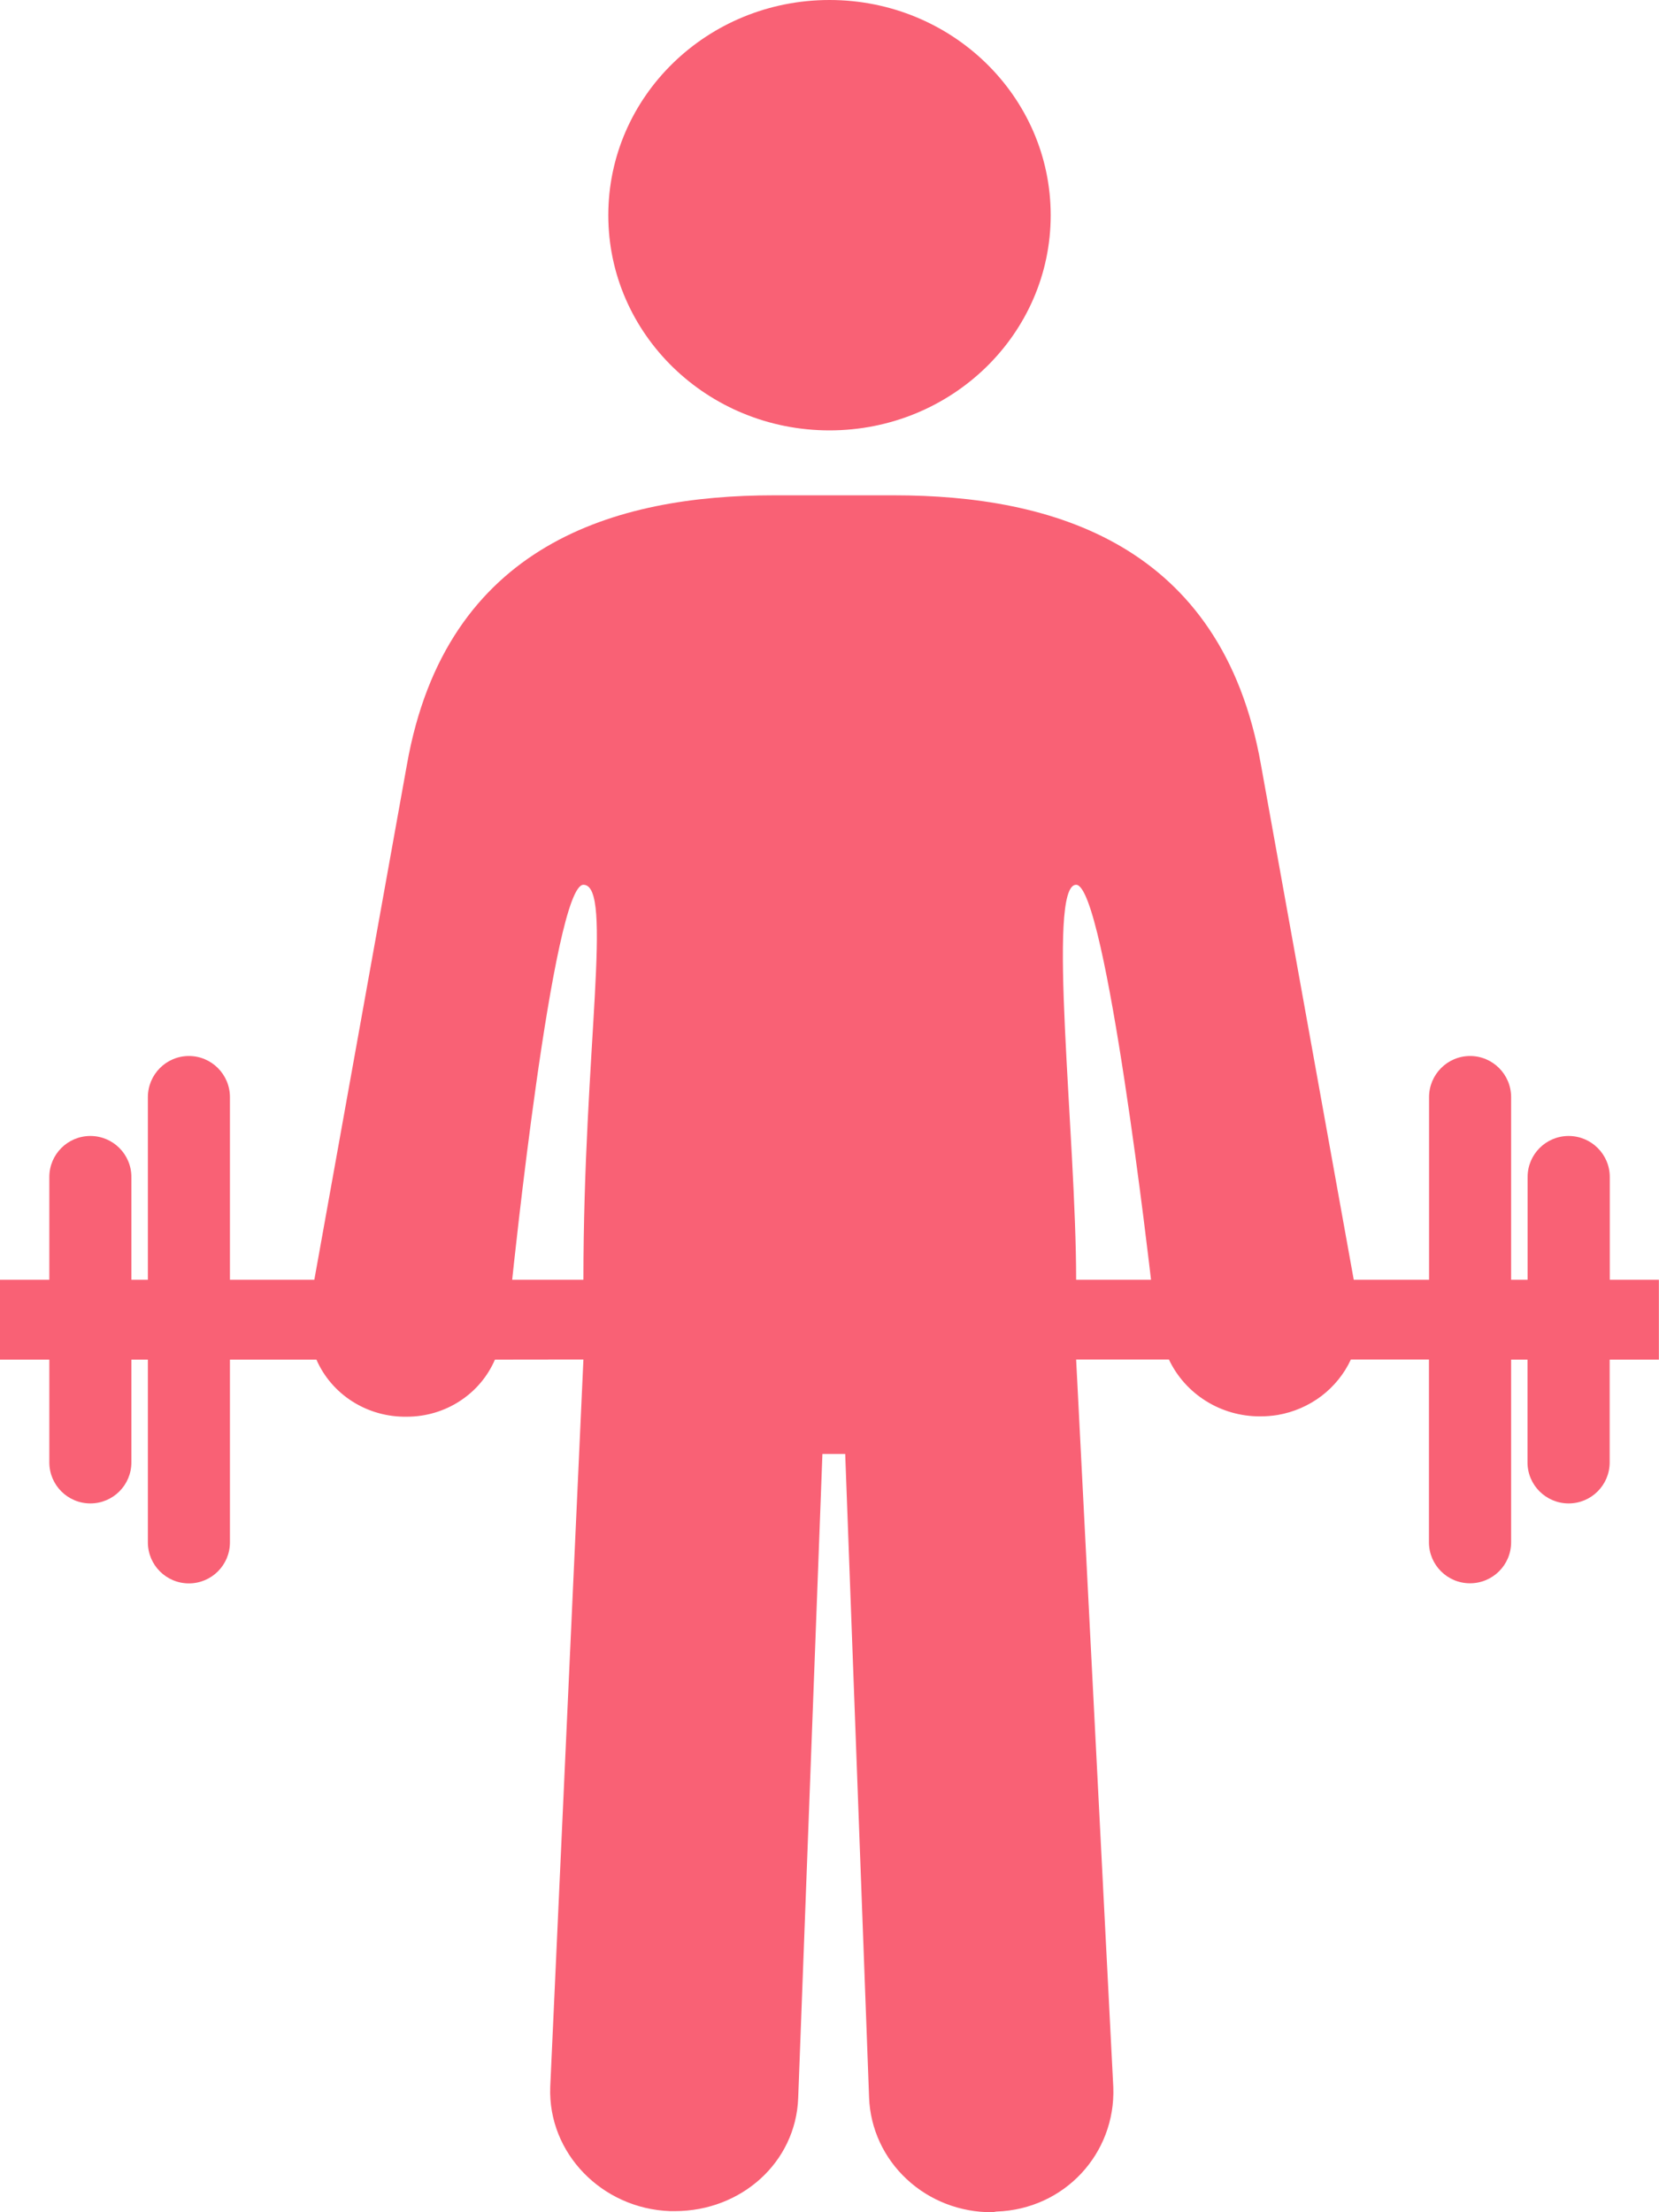 <svg width="15" height="20" viewBox="0 0 15 20" fill="none" xmlns="http://www.w3.org/2000/svg">
<path d="M7.5 3.891C8.605 3.891 9.5 3.02 9.5 1.946C9.5 0.871 8.605 0 7.5 0C6.395 0 5.5 0.871 5.5 1.946C5.5 3.02 6.395 3.891 7.5 3.891Z" fill="#F96175"/>
<path d="M14.555 11.57V10.641C14.555 10.436 14.388 10.27 14.183 10.27C13.978 10.27 13.812 10.436 13.812 10.641V11.57H13.663V9.919C13.663 9.714 13.497 9.547 13.292 9.547C13.087 9.547 12.921 9.714 12.921 9.919V11.57H12.24L11.401 6.914C11.048 4.913 9.508 4.478 8.083 4.478H6.997C5.572 4.478 4.032 4.913 3.679 6.914L2.842 11.57H2.079V9.919C2.079 9.714 1.913 9.547 1.708 9.547C1.503 9.547 1.337 9.714 1.337 9.919V11.57H1.188V10.641C1.188 10.436 1.022 10.27 0.817 10.27C0.612 10.27 0.446 10.436 0.446 10.641V11.57H0V12.292H0.446V13.221C0.446 13.426 0.612 13.592 0.817 13.592C1.022 13.592 1.188 13.426 1.188 13.221V12.292H1.337V13.944C1.337 14.149 1.503 14.315 1.708 14.315C1.913 14.315 2.079 14.149 2.079 13.944V12.292H2.861C2.929 12.448 3.043 12.58 3.189 12.672C3.335 12.764 3.505 12.811 3.679 12.808C3.849 12.808 4.016 12.759 4.157 12.667C4.299 12.575 4.409 12.445 4.475 12.292L5.275 12.291L4.975 18.868C4.953 19.466 5.443 19.968 6.058 19.99C6.071 19.99 6.09 19.99 6.103 19.99C6.7 19.99 7.196 19.551 7.217 18.966L7.436 13.145H7.642L7.858 18.966C7.869 19.245 7.991 19.509 8.199 19.702C8.406 19.895 8.683 20.002 8.971 20C8.984 20 8.997 19.995 9.011 19.994C9.626 19.973 10.088 19.468 10.066 18.87L9.73 12.291H10.569C10.641 12.444 10.757 12.574 10.902 12.665C11.048 12.757 11.218 12.805 11.391 12.805C11.446 12.805 11.5 12.801 11.554 12.792C11.698 12.767 11.833 12.708 11.948 12.621C12.062 12.534 12.154 12.421 12.214 12.291H12.92V13.943C12.92 14.148 13.086 14.314 13.291 14.314C13.497 14.314 13.663 14.148 13.663 13.943V12.292H13.811V13.221C13.811 13.426 13.978 13.592 14.183 13.592C14.388 13.592 14.554 13.426 14.554 13.221V12.292H14.999V11.57H14.555ZM4.631 11.57C4.631 11.57 5 7.999 5.275 7.999C5.549 7.999 5.275 9.5 5.275 11.57H4.631ZM9.73 7.999C10 8 10.407 11.57 10.407 11.57H9.73C9.73 10.27 9.46 7.998 9.73 7.999Z" fill="#F96175"/>
</svg>
